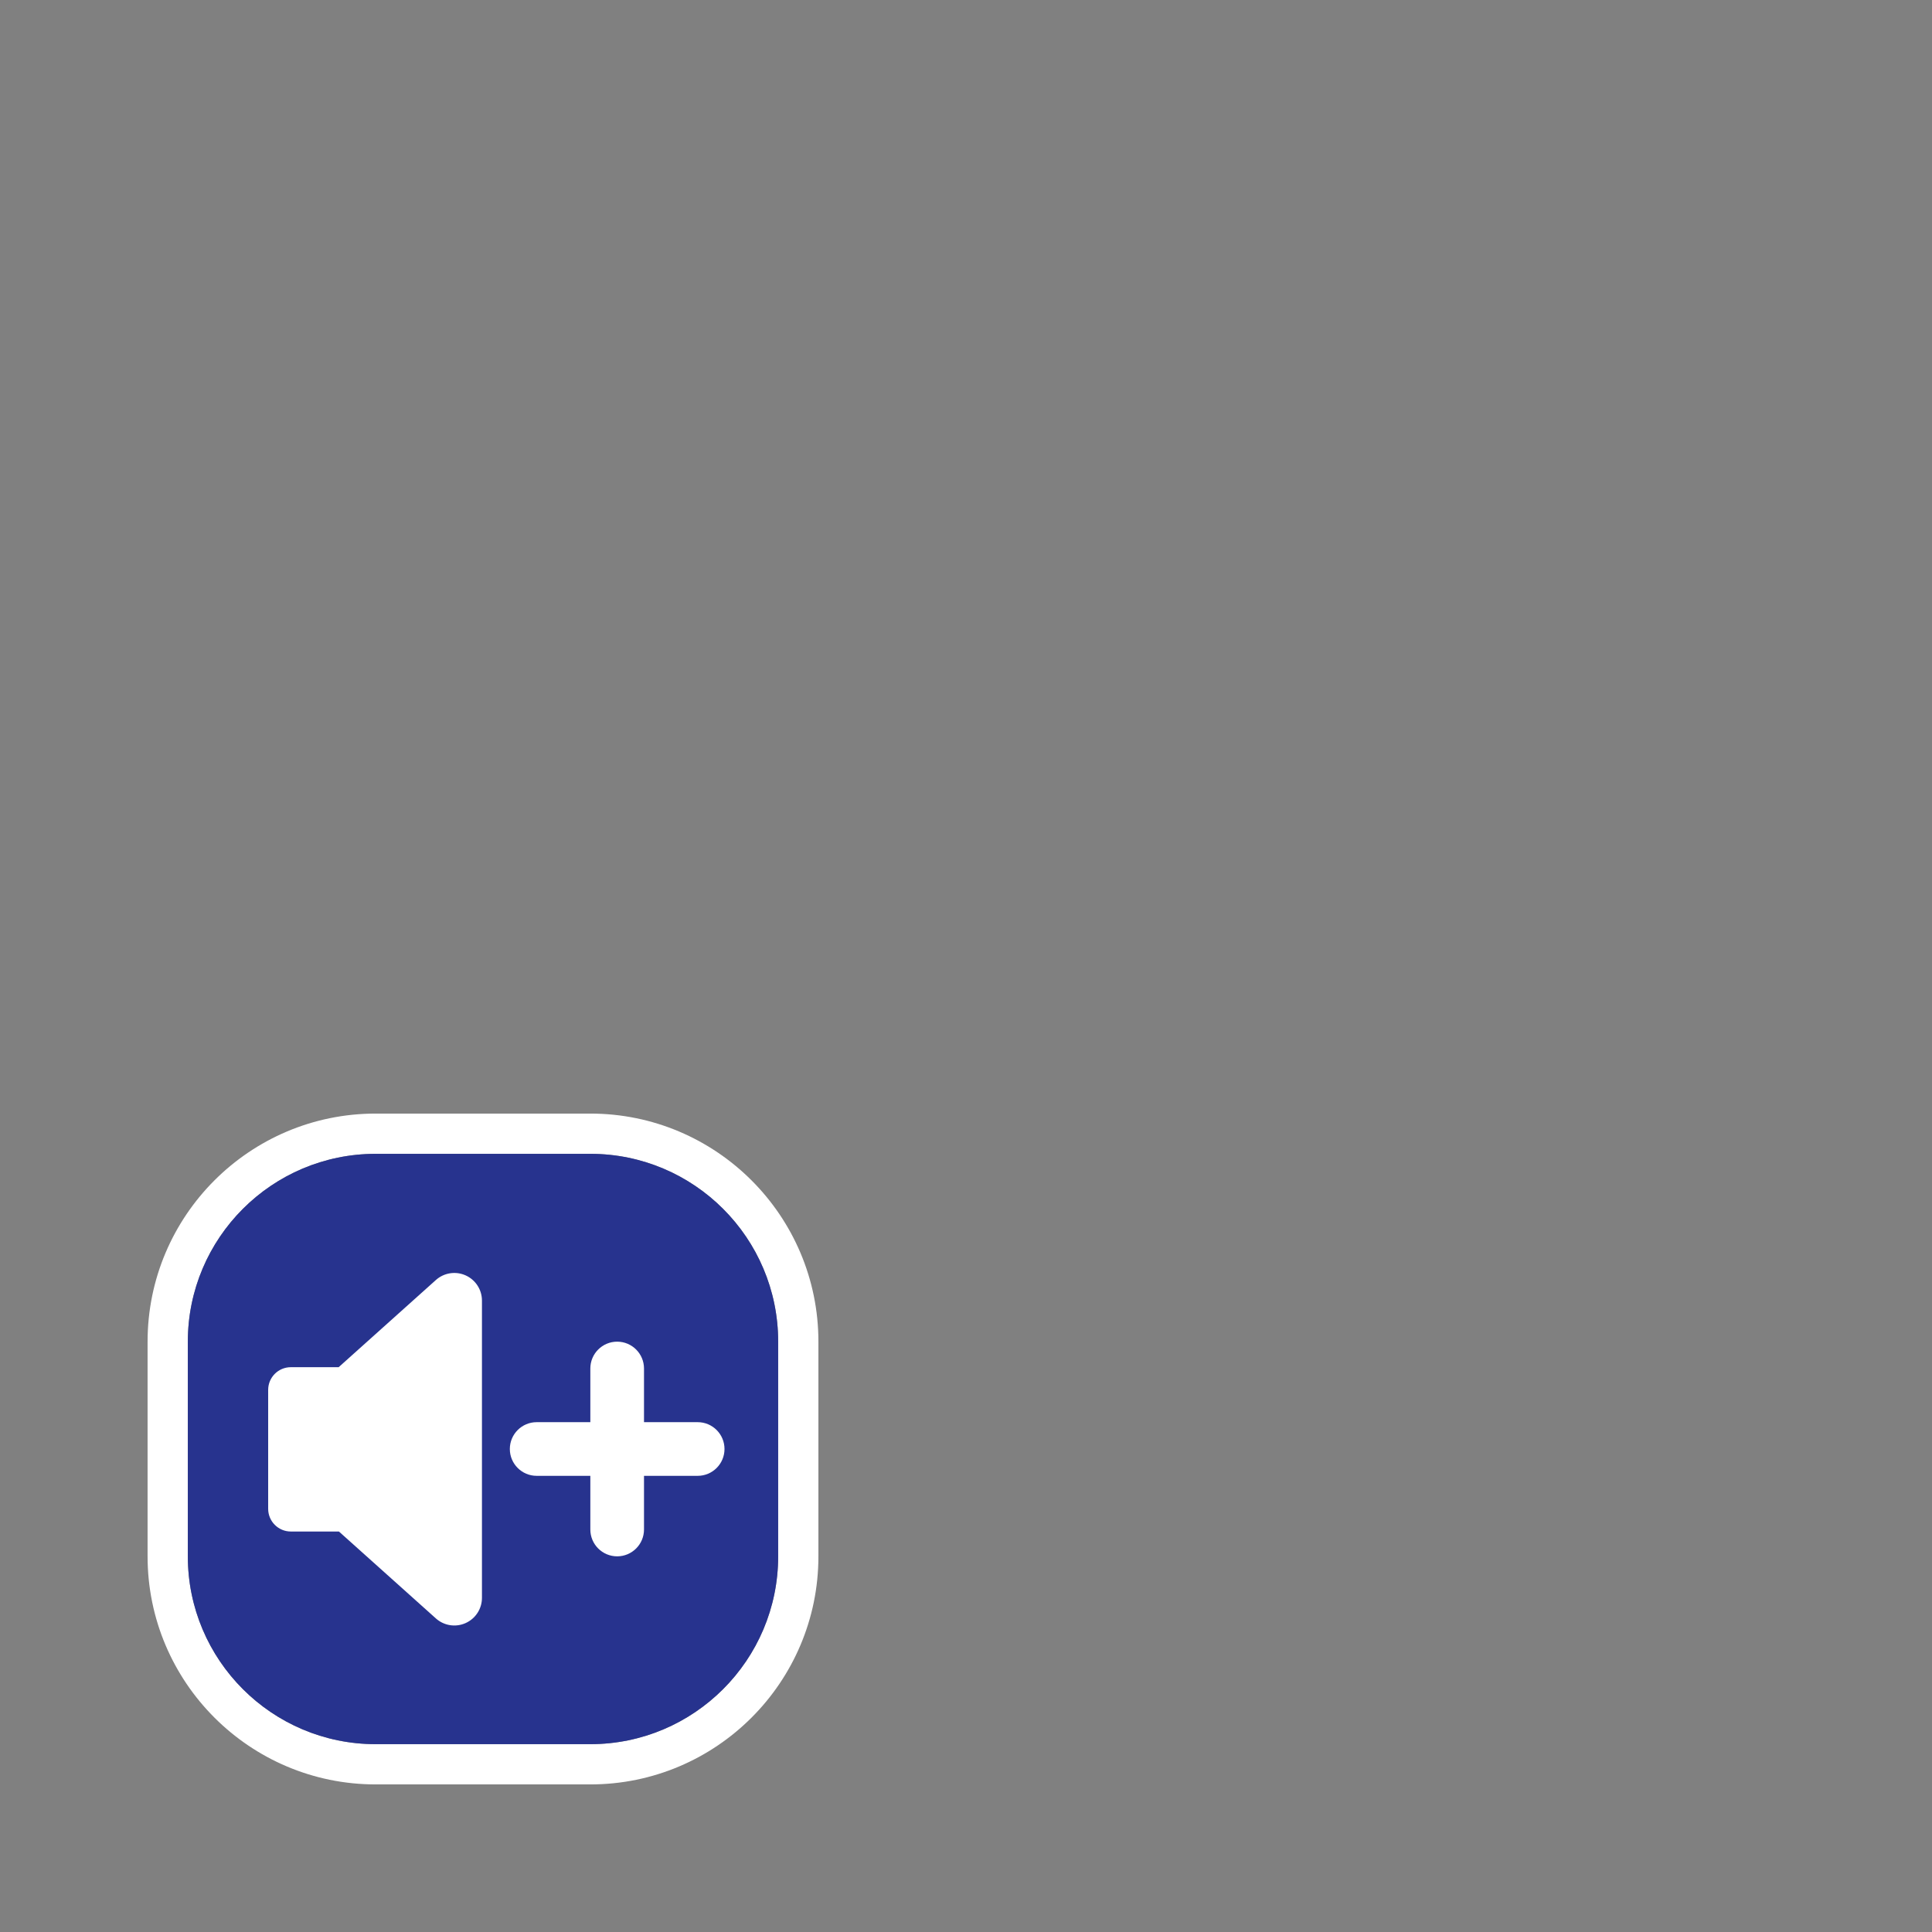 <?xml version="1.0" encoding="UTF-8" standalone="no"?>
<svg
   viewBox="0 0 144 144"
   version="1.1"
   id="svg6"
   xmlns="http://www.w3.org/2000/svg"
   xmlns:svg="http://www.w3.org/2000/svg">
  <rect x="0" y="0" width="144" height="144" fill="#808080" stroke="none"/>
  <defs
     id="defs10" />
  <path
     id="overlayOutline"
     d="m 61,100 v 16 c 0,9.383 -7.617,17 -17,17 H 28 c -9.383,0 -17,-7.617 -17,-17 v -16 c 0,-9.383 7.617,-17 17,-17 h 16 c 9.383,0 17,7.617 17,17 z m -3,0 C 58,92.273 51.727,86 44,86 H 28 c -7.727,0 -14,6.273 -14,14 v 16 c 0,7.727 6.273,14 14,14 h 16 c 7.727,0 14,-6.273 14,-14 z"
     style="fill:#ffffff" />
  <path
     id="overlayBackground"
     fill="#27338e"
     fill-rule="nonzero"
     d="M 58,100 C 58,92.273 51.727,86 44,86 H 28 c -7.727,0 -14,6.273 -14,14 v 16 c 0,7.727 6.273,14 14,14 h 16 c 7.727,0 14,-6.273 14,-14 z" />
  <path
     id="actionUserAudioIncrease"
     fill="#ffffff"
     fill-rule="nonzero"
     d="m 44,106 v -4 c 0,-1.104 0.896,-2 2,-2 1.104,0 2,0.896 2,2 v 4 h 4 c 1.104,0 2,0.896 2,2 0,1.104 -0.896,2 -2,2 h -4 v 4 c 0,1.104 -0.896,2 -2,2 -1.104,0 -2,-0.896 -2,-2 v -4 h -4 c -1.104,0 -2,-0.896 -2,-2 0,-1.104 0.896,-2 2,-2 z m -18.758,-4.098 7.246,-6.497 c 0.605,-0.542 1.472,-0.678 2.214,-0.347 0.742,0.331 1.22,1.068 1.22,1.88 v 22.157 c 0,0.813 -0.478,1.549 -1.22,1.88 -0.742,0.332 -1.609,0.196 -2.214,-0.347 l -7.226,-6.478 h -3.585 c -0.932,0 -1.689,-0.758 -1.689,-1.69 v -8.868 c 0,-0.933 0.757,-1.69 1.689,-1.69 z" />
</svg>
